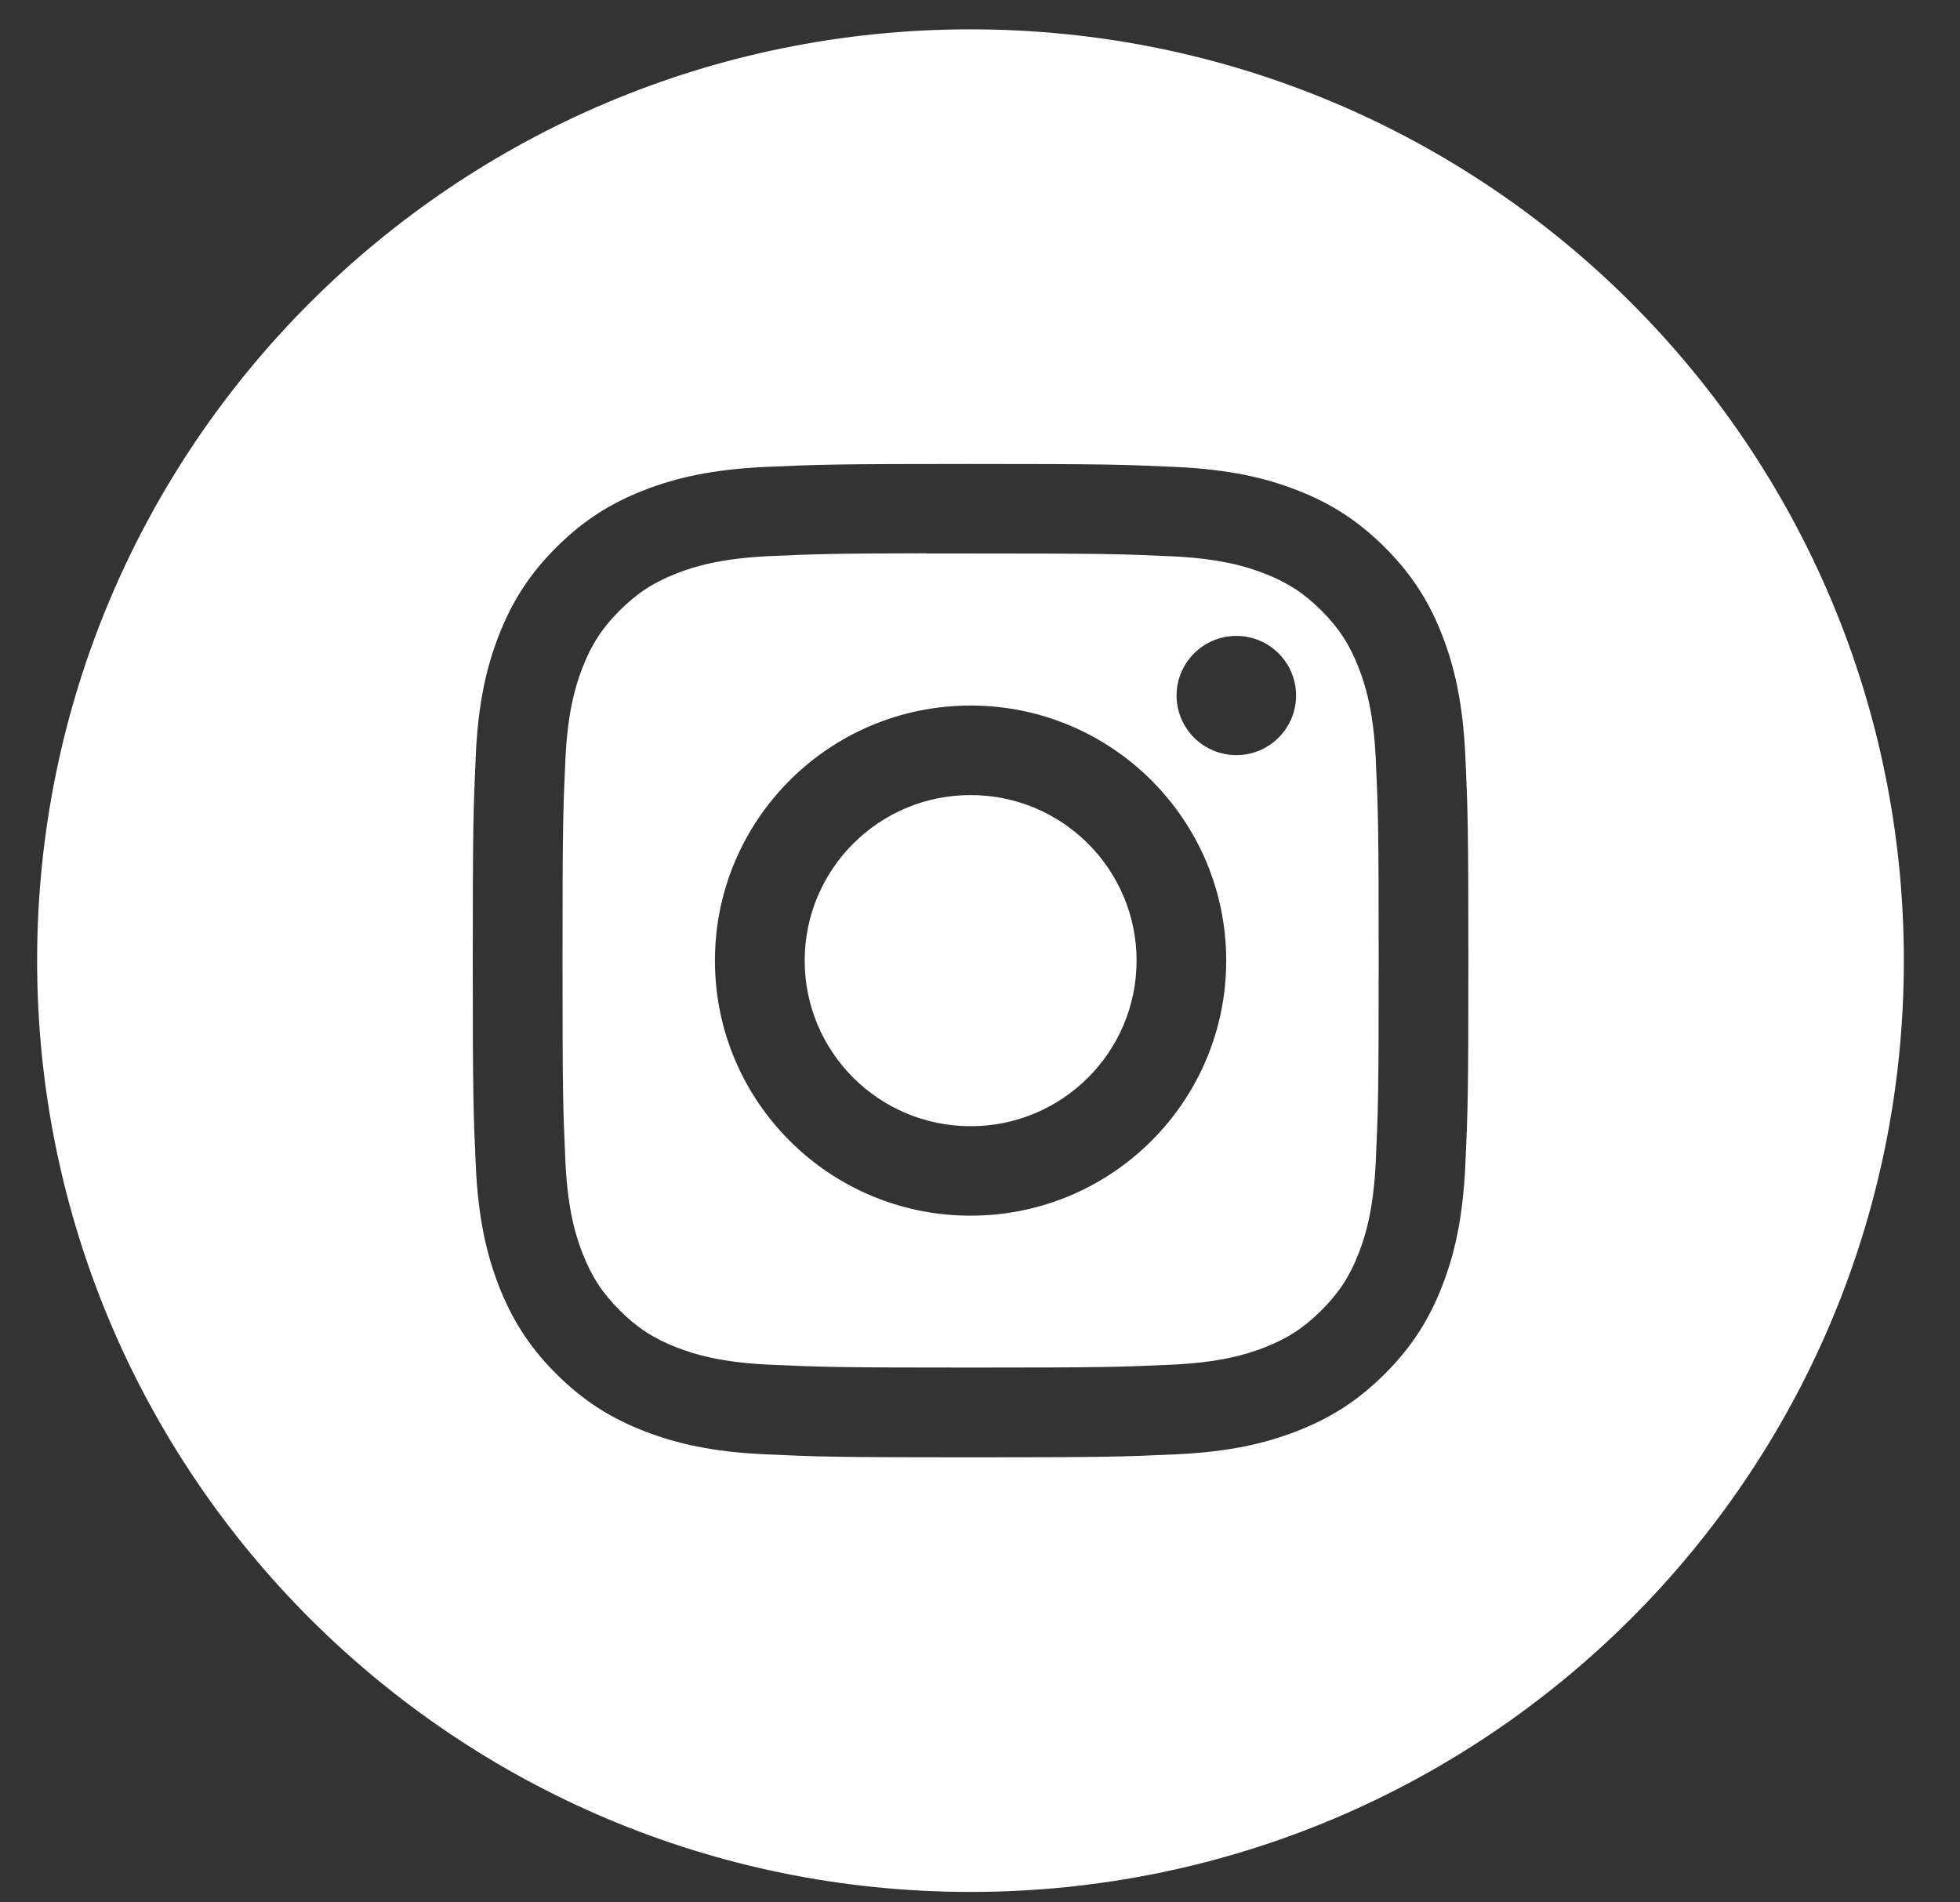 <svg width="34" height="33" viewBox="0 0 34 33" fill="none" xmlns="http://www.w3.org/2000/svg">
<rect x="0" y="0" width="34" height="33" fill="#333333" stroke="none"/>
<path fill-rule="evenodd" clip-rule="evenodd" d="M16.835 0.509C7.893 0.509 0.644 7.742 0.644 16.664C0.644 25.586 7.893 32.819 16.835 32.819C25.777 32.819 33.026 25.586 33.026 16.664C33.026 7.742 25.777 0.509 16.835 0.509ZM13.277 8.1C14.198 8.058 14.492 8.048 16.837 8.048H16.834C19.18 8.048 19.474 8.058 20.395 8.1C21.314 8.142 21.942 8.287 22.492 8.5C23.061 8.72 23.541 9.015 24.022 9.494C24.502 9.973 24.797 10.453 25.018 11.02C25.231 11.568 25.376 12.194 25.419 13.111C25.461 14.03 25.472 14.324 25.472 16.664C25.472 19.004 25.461 19.297 25.419 20.216C25.376 21.133 25.231 21.759 25.018 22.307C24.797 22.873 24.502 23.354 24.022 23.833C23.542 24.312 23.061 24.607 22.493 24.827C21.944 25.041 21.315 25.186 20.396 25.228C19.475 25.27 19.181 25.28 16.836 25.28C14.491 25.28 14.197 25.27 13.276 25.228C12.357 25.186 11.729 25.041 11.18 24.827C10.612 24.607 10.13 24.312 9.65 23.833C9.17 23.354 8.875 22.873 8.654 22.307C8.441 21.759 8.295 21.133 8.253 20.216C8.211 19.297 8.201 19.004 8.201 16.664C8.201 14.324 8.212 14.03 8.253 13.111C8.294 12.194 8.44 11.568 8.654 11.02C8.875 10.453 9.171 9.973 9.651 9.494C10.131 9.015 10.613 8.72 11.181 8.5C11.73 8.287 12.357 8.142 13.277 8.1ZM16.549 9.601H16.549C16.375 9.6 16.213 9.6 16.062 9.601V9.598C14.453 9.6 14.144 9.611 13.348 9.647C12.506 9.686 12.049 9.826 11.744 9.944C11.341 10.101 11.053 10.287 10.751 10.589C10.449 10.89 10.261 11.178 10.105 11.58C9.987 11.883 9.846 12.339 9.808 13.179C9.766 14.088 9.758 14.359 9.758 16.66C9.758 18.96 9.766 19.233 9.808 20.142C9.846 20.982 9.987 21.438 10.105 21.741C10.262 22.143 10.449 22.43 10.751 22.731C11.053 23.033 11.341 23.22 11.744 23.376C12.049 23.494 12.506 23.634 13.348 23.673C14.258 23.714 14.531 23.723 16.837 23.723C19.143 23.723 19.416 23.714 20.326 23.673C21.169 23.634 21.626 23.494 21.93 23.376C22.333 23.22 22.62 23.033 22.922 22.731C23.224 22.43 23.412 22.144 23.568 21.742C23.687 21.438 23.827 20.982 23.866 20.142C23.907 19.234 23.916 18.961 23.916 16.662C23.916 14.363 23.907 14.09 23.866 13.181C23.828 12.341 23.687 11.886 23.568 11.582C23.412 11.18 23.224 10.893 22.922 10.591C22.62 10.29 22.333 10.103 21.93 9.947C21.625 9.829 21.169 9.689 20.326 9.65C19.416 9.609 19.143 9.601 16.837 9.601L16.549 9.601ZM21.447 11.031C20.875 11.031 20.41 11.494 20.41 12.065C20.41 12.636 20.875 13.099 21.447 13.099C22.019 13.099 22.483 12.636 22.483 12.065C22.483 11.494 22.019 11.031 21.447 11.031V11.031ZM12.402 16.664C12.402 14.22 14.388 12.239 16.837 12.239C19.286 12.239 21.271 14.22 21.271 16.664C21.271 19.107 19.286 21.088 16.837 21.088C14.388 21.088 12.402 19.107 12.402 16.664ZM16.837 13.792C18.427 13.792 19.716 15.078 19.716 16.664C19.716 18.25 18.427 19.536 16.837 19.536C15.247 19.536 13.959 18.25 13.959 16.664C13.959 15.078 15.247 13.792 16.837 13.792Z" fill="white"/>
</svg>
